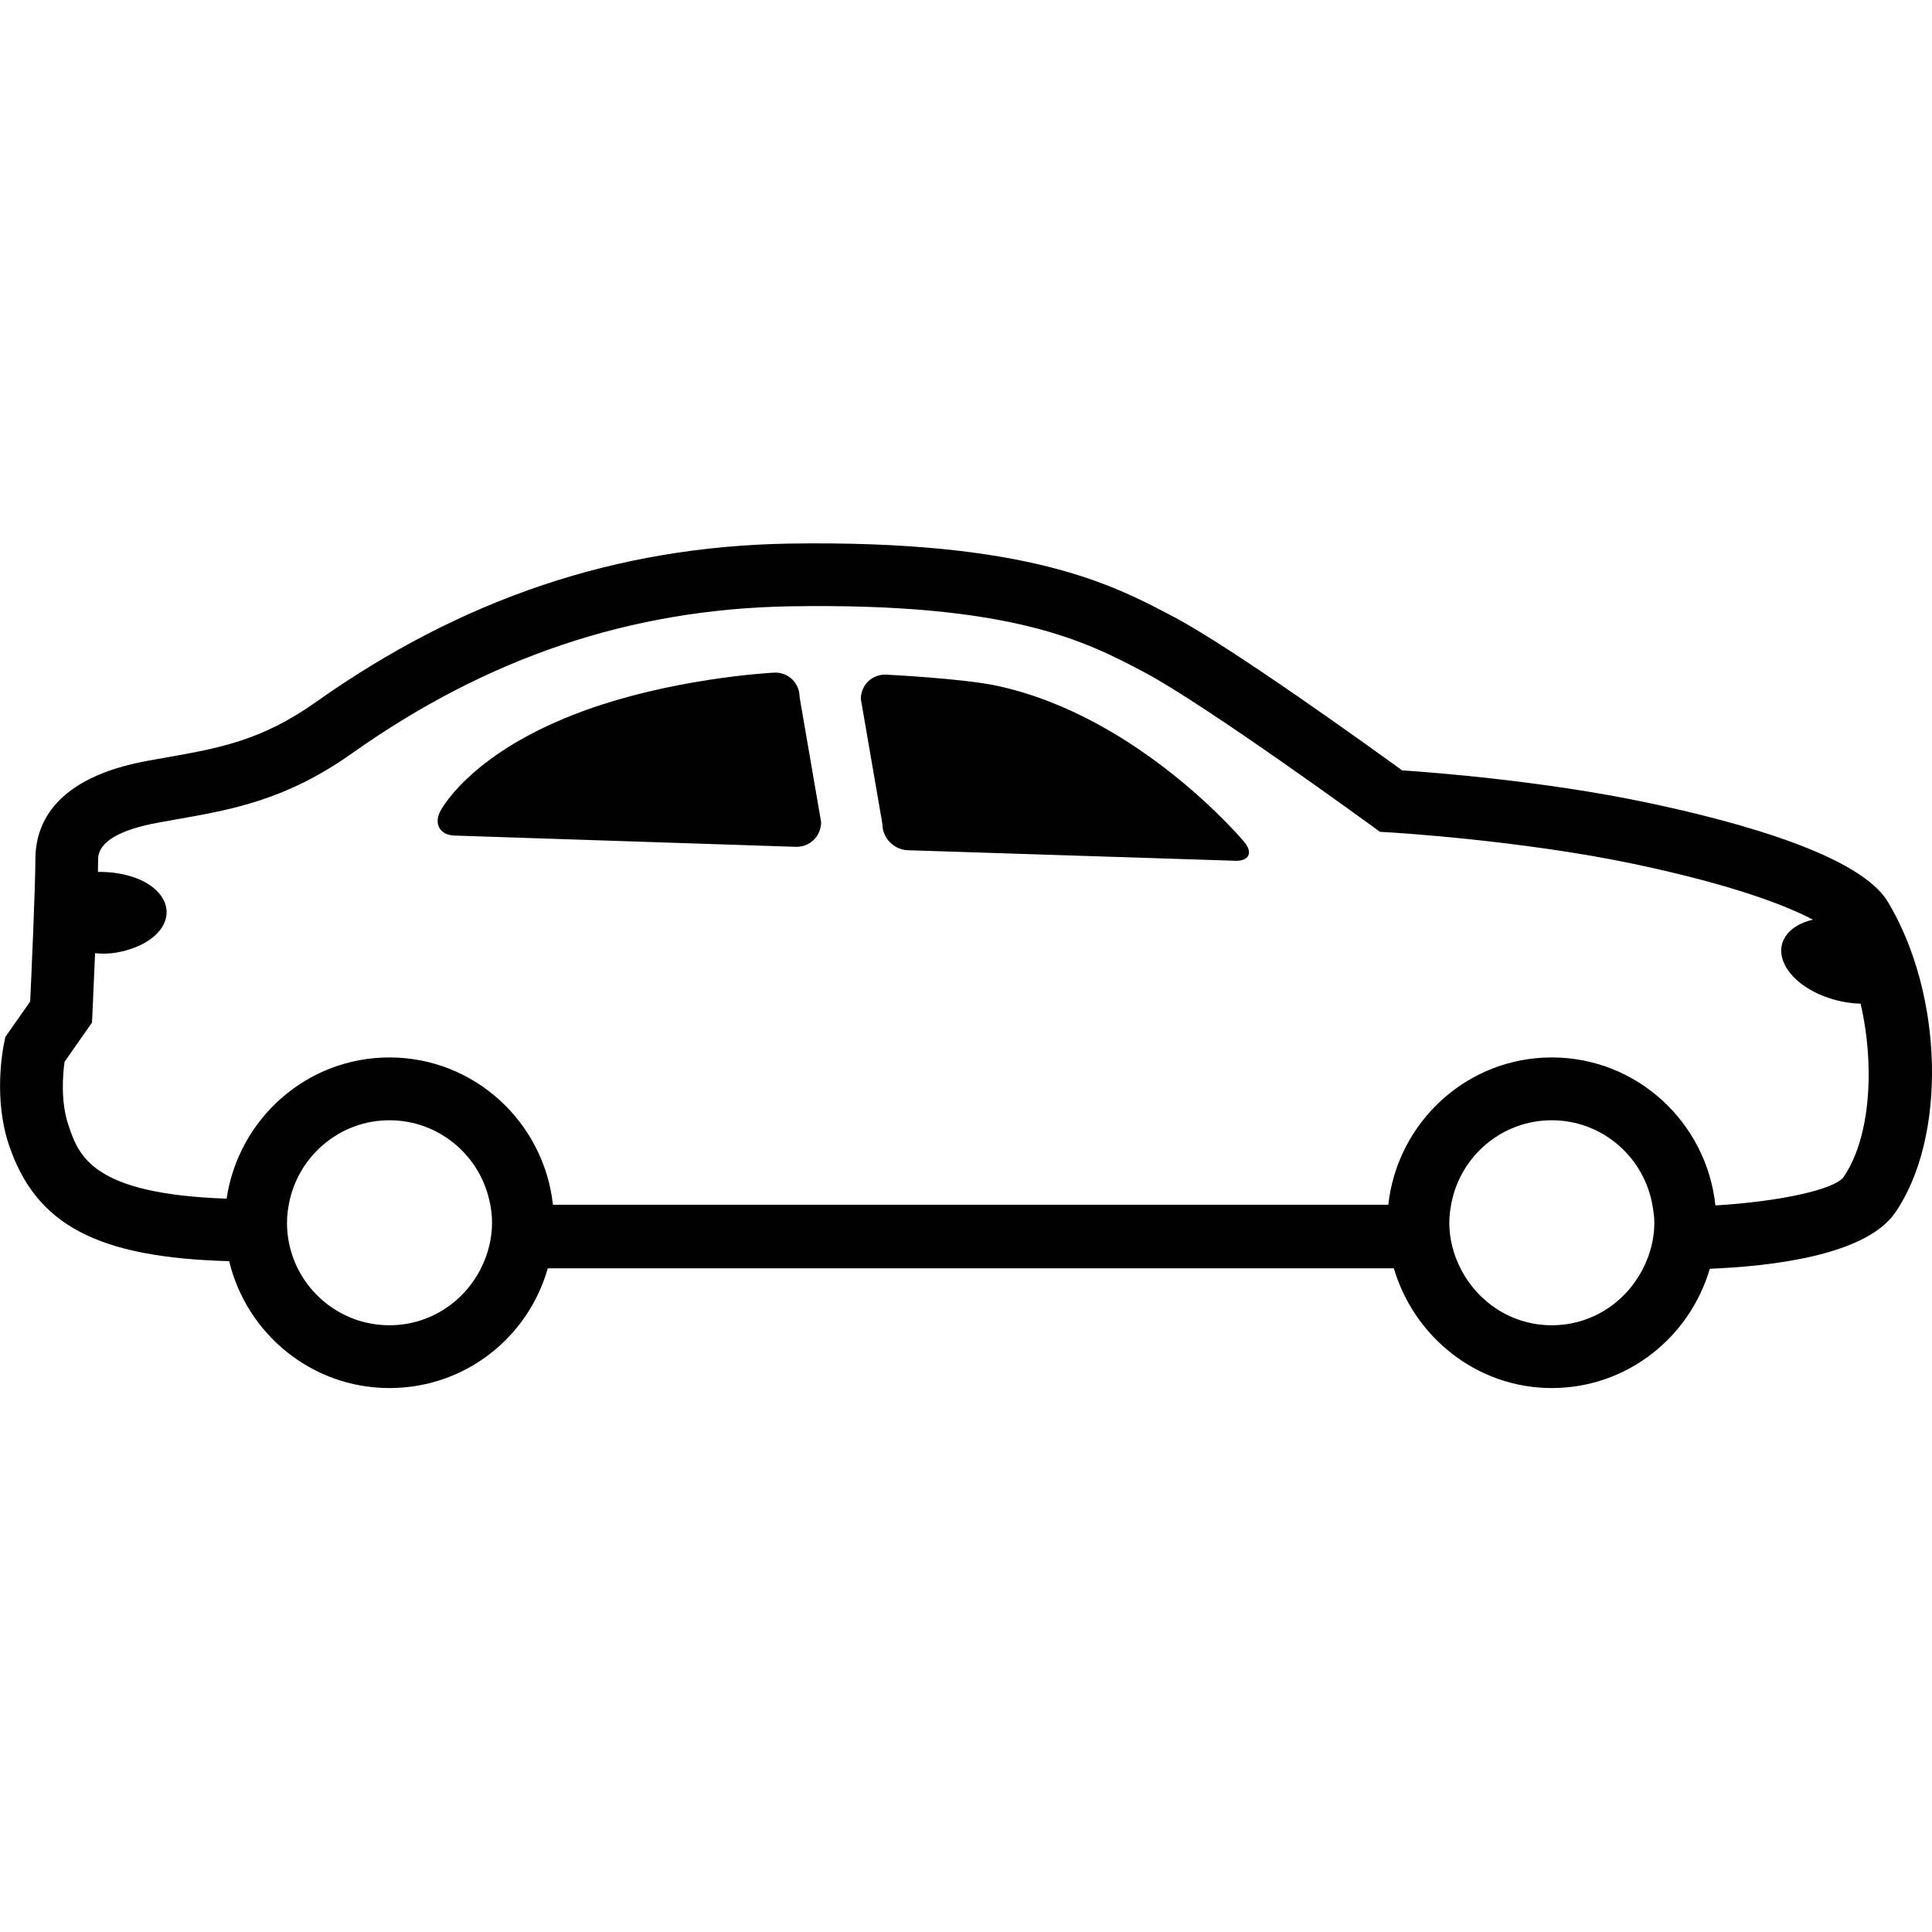 <svg width="64" height="64" viewBox="0 0 64 64" xmlns="http://www.w3.org/2000/svg"><title>01001autoL</title><path d="M61.633 33.248c-1.065-.028-2.151-.561-2.512-1.293-.335-.682.08-1.293.934-1.49-.876-.465-2.659-1.159-5.953-1.851-3.751-.786-8.04-1.039-8.084-1.041l-.305-.018-.247-.18c-.056-.04-5.52-4.024-7.551-5.101-1.943-1.027-4.399-2.318-11.786-2.188-5.239.096-9.967 1.686-14.458 4.862-2.194 1.556-3.974 1.869-5.857 2.2l-.547.098c-1.339.243-2.017.656-2.017 1.223l-.006.415c.808-.014 1.6.225 2.009.688.583.66.178 1.492-.906 1.859-.457.154-.844.184-1.197.144l-.088 1.997-.014.301-.91 1.301c-.054.389-.136 1.297.122 2.077.345 1.033.77 2.302 5.247 2.456.391-2.639 2.649-4.678 5.394-4.678 2.815 0 5.115 2.145 5.416 4.88h27.672c.303-2.735 2.603-4.88 5.416-4.88 2.823 0 5.129 2.155 5.42 4.902 2.061-.12 3.944-.517 4.247-.942.884-1.289 1.045-3.647.563-5.742zm-6.887 6.719c-.261-1.616-1.652-2.857-3.342-2.857-1.672 0-3.058 1.217-3.336 2.811-.034.19-.058.385-.058.585 0 .555.146 1.071.383 1.534.563 1.099 1.694 1.861 3.012 1.861 1.315 0 2.444-.756 3.008-1.851.241-.465.389-.984.389-1.544 0-.184-.026-.363-.054-.539zm-38.511-.086c-.295-1.574-1.674-2.771-3.334-2.771-1.61 0-2.955 1.131-3.302 2.637-.056.245-.092.497-.092.76 0 .469.096.916.269 1.323.517 1.217 1.724 2.071 3.126 2.071 1.353 0 2.514-.8 3.06-1.947.211-.441.337-.928.337-1.448 0-.215-.024-.421-.062-.626zm46.549.285c-.978 1.43-4.142 1.784-6.145 1.863-.666 2.276-2.747 3.952-5.235 3.952-2.482 0-4.563-1.696-5.231-3.966h-28.027c-.652 2.294-2.743 3.966-5.245 3.966-2.578 0-4.732-1.799-5.309-4.203-4.375-.12-6.412-1.201-7.302-3.868-.511-1.532-.194-3.168-.156-3.348l.042-.211.824-1.175c.044-.946.172-3.848.172-4.706 0-1.183.646-2.709 3.723-3.268l.559-.1c1.791-.315 3.204-.563 5.017-1.849 4.842-3.427 9.951-5.141 15.621-5.245 7.962-.13 10.757 1.351 12.796 2.43 1.931 1.021 6.442 4.271 7.559 5.081 1.075.072 4.728.357 8.08 1.061 3.15.66 7.094 1.766 8.012 3.296 1.847 3.08 1.959 7.792.245 10.29zm-21.871-11.651c.463.014.602-.267.303-.626 0 0-3.441-4.132-8.157-5.165-1.131-.249-3.697-.375-3.697-.375-.465-.024-.846.339-.846.804l.714 4.142c0 .465.381.856.846.87l10.837.349zm-21.881-4.852c3.122-1.213 6.611-1.381 6.611-1.381.465-.022.844.339.844.806l.714 4.148c0 .465-.379.832-.844.816l-11.308-.373c-.465-.016-.678-.371-.473-.79 0 0 .902-1.847 4.457-3.226z"/></svg>